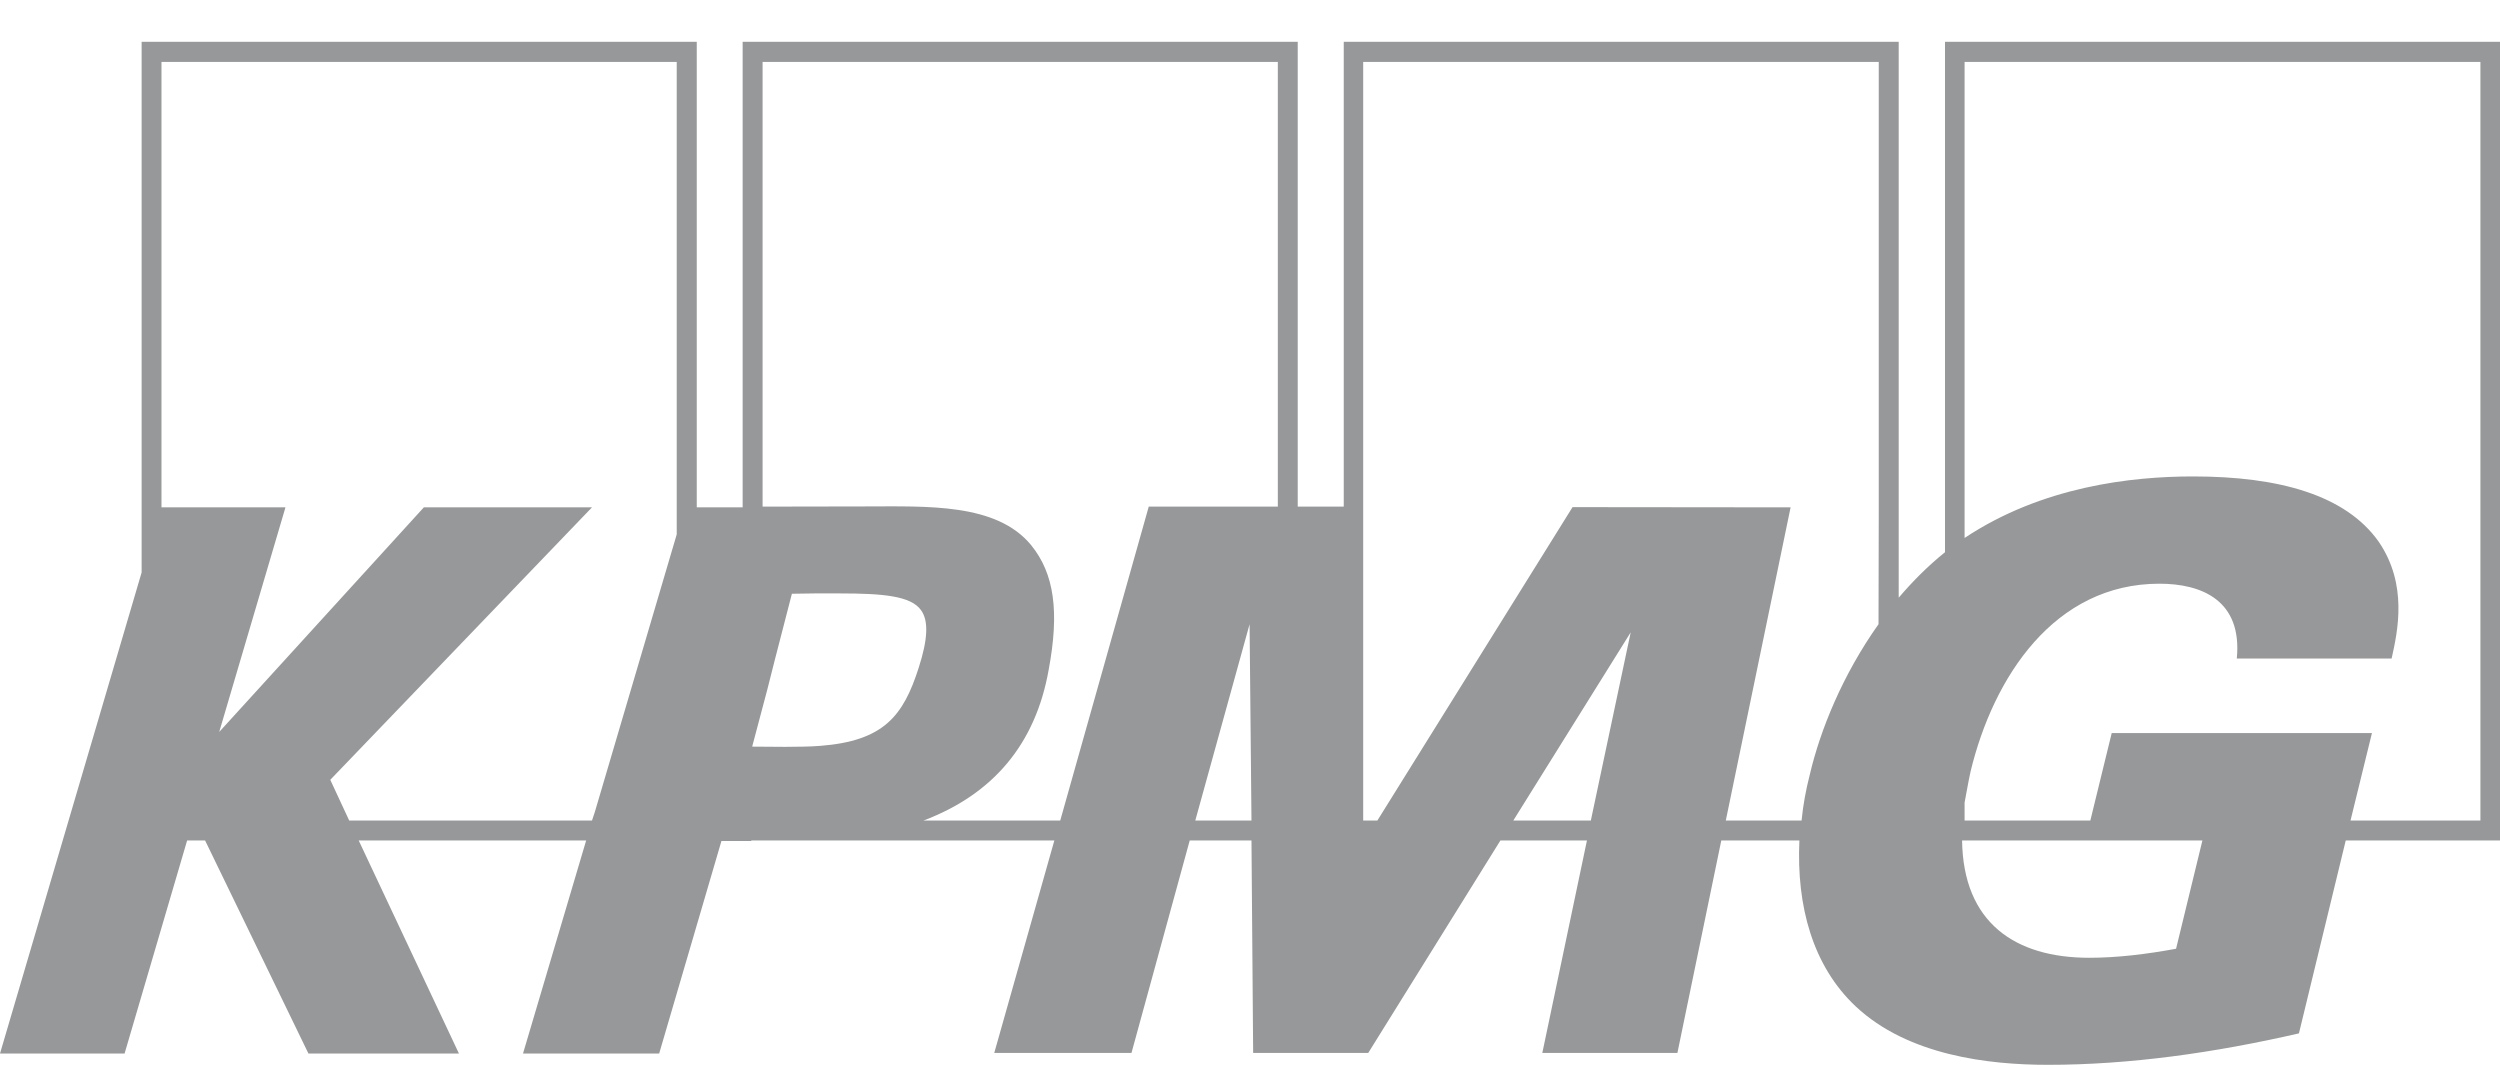 <?xml version="1.0" encoding="UTF-8" standalone="no"?>
<svg width="54px" height="23px" viewBox="0 0 54 23" version="1.1" xmlns="http://www.w3.org/2000/svg" xmlns:xlink="http://www.w3.org/1999/xlink">
    <!-- Generator: Sketch 3.6.1 (26313) - http://www.bohemiancoding.com/sketch -->
    <title>logo</title>
    <desc>Created with Sketch.</desc>
    <defs></defs>
    <g id="UI" stroke="none" stroke-width="1" fill="none" fill-rule="evenodd">
        <g id="guaiestilos_01basicos" transform="translate(-113, -10746)" fill="#979899">
            <g id="footer" transform="translate(0, 10637)">
                <g id="pie" transform="translate(0, 79)">
                    <g id="derechos" transform="translate(113, 30)">
                        <path d="M42.012,0.903 L42.012,11.928 C41.633,12.233 41.312,12.559 41.012,12.91 L41.012,0.903 L29.025,0.903 L29.025,10.943 L28.031,10.943 L28.031,0.903 L16.041,0.903 L16.041,10.959 L15.05,10.959 L15.05,0.903 L3.059,0.903 L3.059,12.365 L0,22.756 L2.691,22.756 L4.042,18.154 L4.43,18.154 L6.662,22.756 L9.913,22.756 L7.748,18.154 L12.661,18.154 L11.297,22.756 L14.238,22.756 L15.583,18.166 L16.228,18.166 L16.228,18.154 L22.774,18.154 L21.476,22.743 L24.44,22.743 L25.698,18.154 L27.032,18.154 L27.068,22.743 L29.554,22.743 L32.409,18.154 L34.278,18.154 L33.314,22.743 L36.232,22.743 L37.18,18.154 L38.867,18.154 C38.801,19.576 39.157,20.868 40.083,21.738 C41.214,22.798 42.95,23 44.236,23 C45.994,23 47.82,22.743 49.657,22.321 L50.668,18.154 L54,18.154 L54,0.903 L42.012,0.903 L42.012,0.903 Z M14.617,11.544 L14.443,12.133 L12.85,17.534 L12.787,17.724 L7.543,17.724 L7.134,16.844 L12.787,10.959 L9.155,10.959 L4.735,15.81 L6.166,10.959 L3.488,10.959 L3.488,1.338 L14.617,1.338 L14.617,11.544 L14.617,11.544 Z M17.713,16.111 L17.709,16.111 C17.602,16.117 17.493,16.127 17.369,16.127 C17.206,16.127 17.079,16.132 16.96,16.132 L16.247,16.127 L16.576,14.886 L16.732,14.269 L17.105,12.825 C17.271,12.825 17.434,12.818 17.59,12.818 L18.141,12.818 C19.083,12.818 19.679,12.873 19.896,13.182 C20.062,13.414 20.04,13.814 19.844,14.423 C19.509,15.473 19.083,16.005 17.713,16.111 L17.713,16.111 Z M25.818,17.724 L26.991,13.483 L27.032,17.724 L25.818,17.724 L25.818,17.724 Z M27.601,10.943 L24.813,10.943 L22.901,17.724 L19.946,17.724 C21.452,17.156 22.368,16.072 22.652,14.464 C22.885,13.215 22.774,12.392 22.274,11.777 C21.524,10.86 20.02,10.939 18.683,10.939 C18.449,10.939 16.472,10.943 16.472,10.943 L16.472,1.338 L27.601,1.338 L27.601,10.943 L27.601,10.943 Z M34.362,17.724 L32.687,17.724 L35.223,13.659 L34.362,17.724 L34.362,17.724 Z M40.581,11.133 L40.576,13.483 C39.8,14.576 39.317,15.769 39.092,16.73 C39.006,17.066 38.946,17.394 38.914,17.724 L37.277,17.724 L38.677,10.959 L33.967,10.954 L29.751,17.724 L29.445,17.724 L29.445,1.338 L40.581,1.338 L40.581,11.133 L40.581,11.133 Z M47.003,20.493 C46.366,20.61 45.732,20.688 45.129,20.688 C43.522,20.688 42.405,19.928 42.381,18.154 L47.572,18.154 L47.003,20.493 L47.003,20.493 Z M53.577,17.724 L50.771,17.724 L51.234,15.834 L45.613,15.834 L45.151,17.724 L42.435,17.724 L42.435,17.336 C42.477,17.123 42.512,16.899 42.565,16.661 C43.059,14.622 44.373,12.608 46.644,12.608 C47.544,12.608 48.437,12.958 48.315,14.224 L51.659,14.224 C51.791,13.633 52.012,12.626 51.38,11.701 C50.668,10.694 49.232,10.291 47.37,10.291 C46.045,10.291 44.108,10.506 42.435,11.62 L42.435,1.338 L53.577,1.338 L53.577,17.724 L53.577,17.724 Z" id="logo"></path>
                    </g>
                </g>
            </g>
        </g>
    </g>
</svg>
